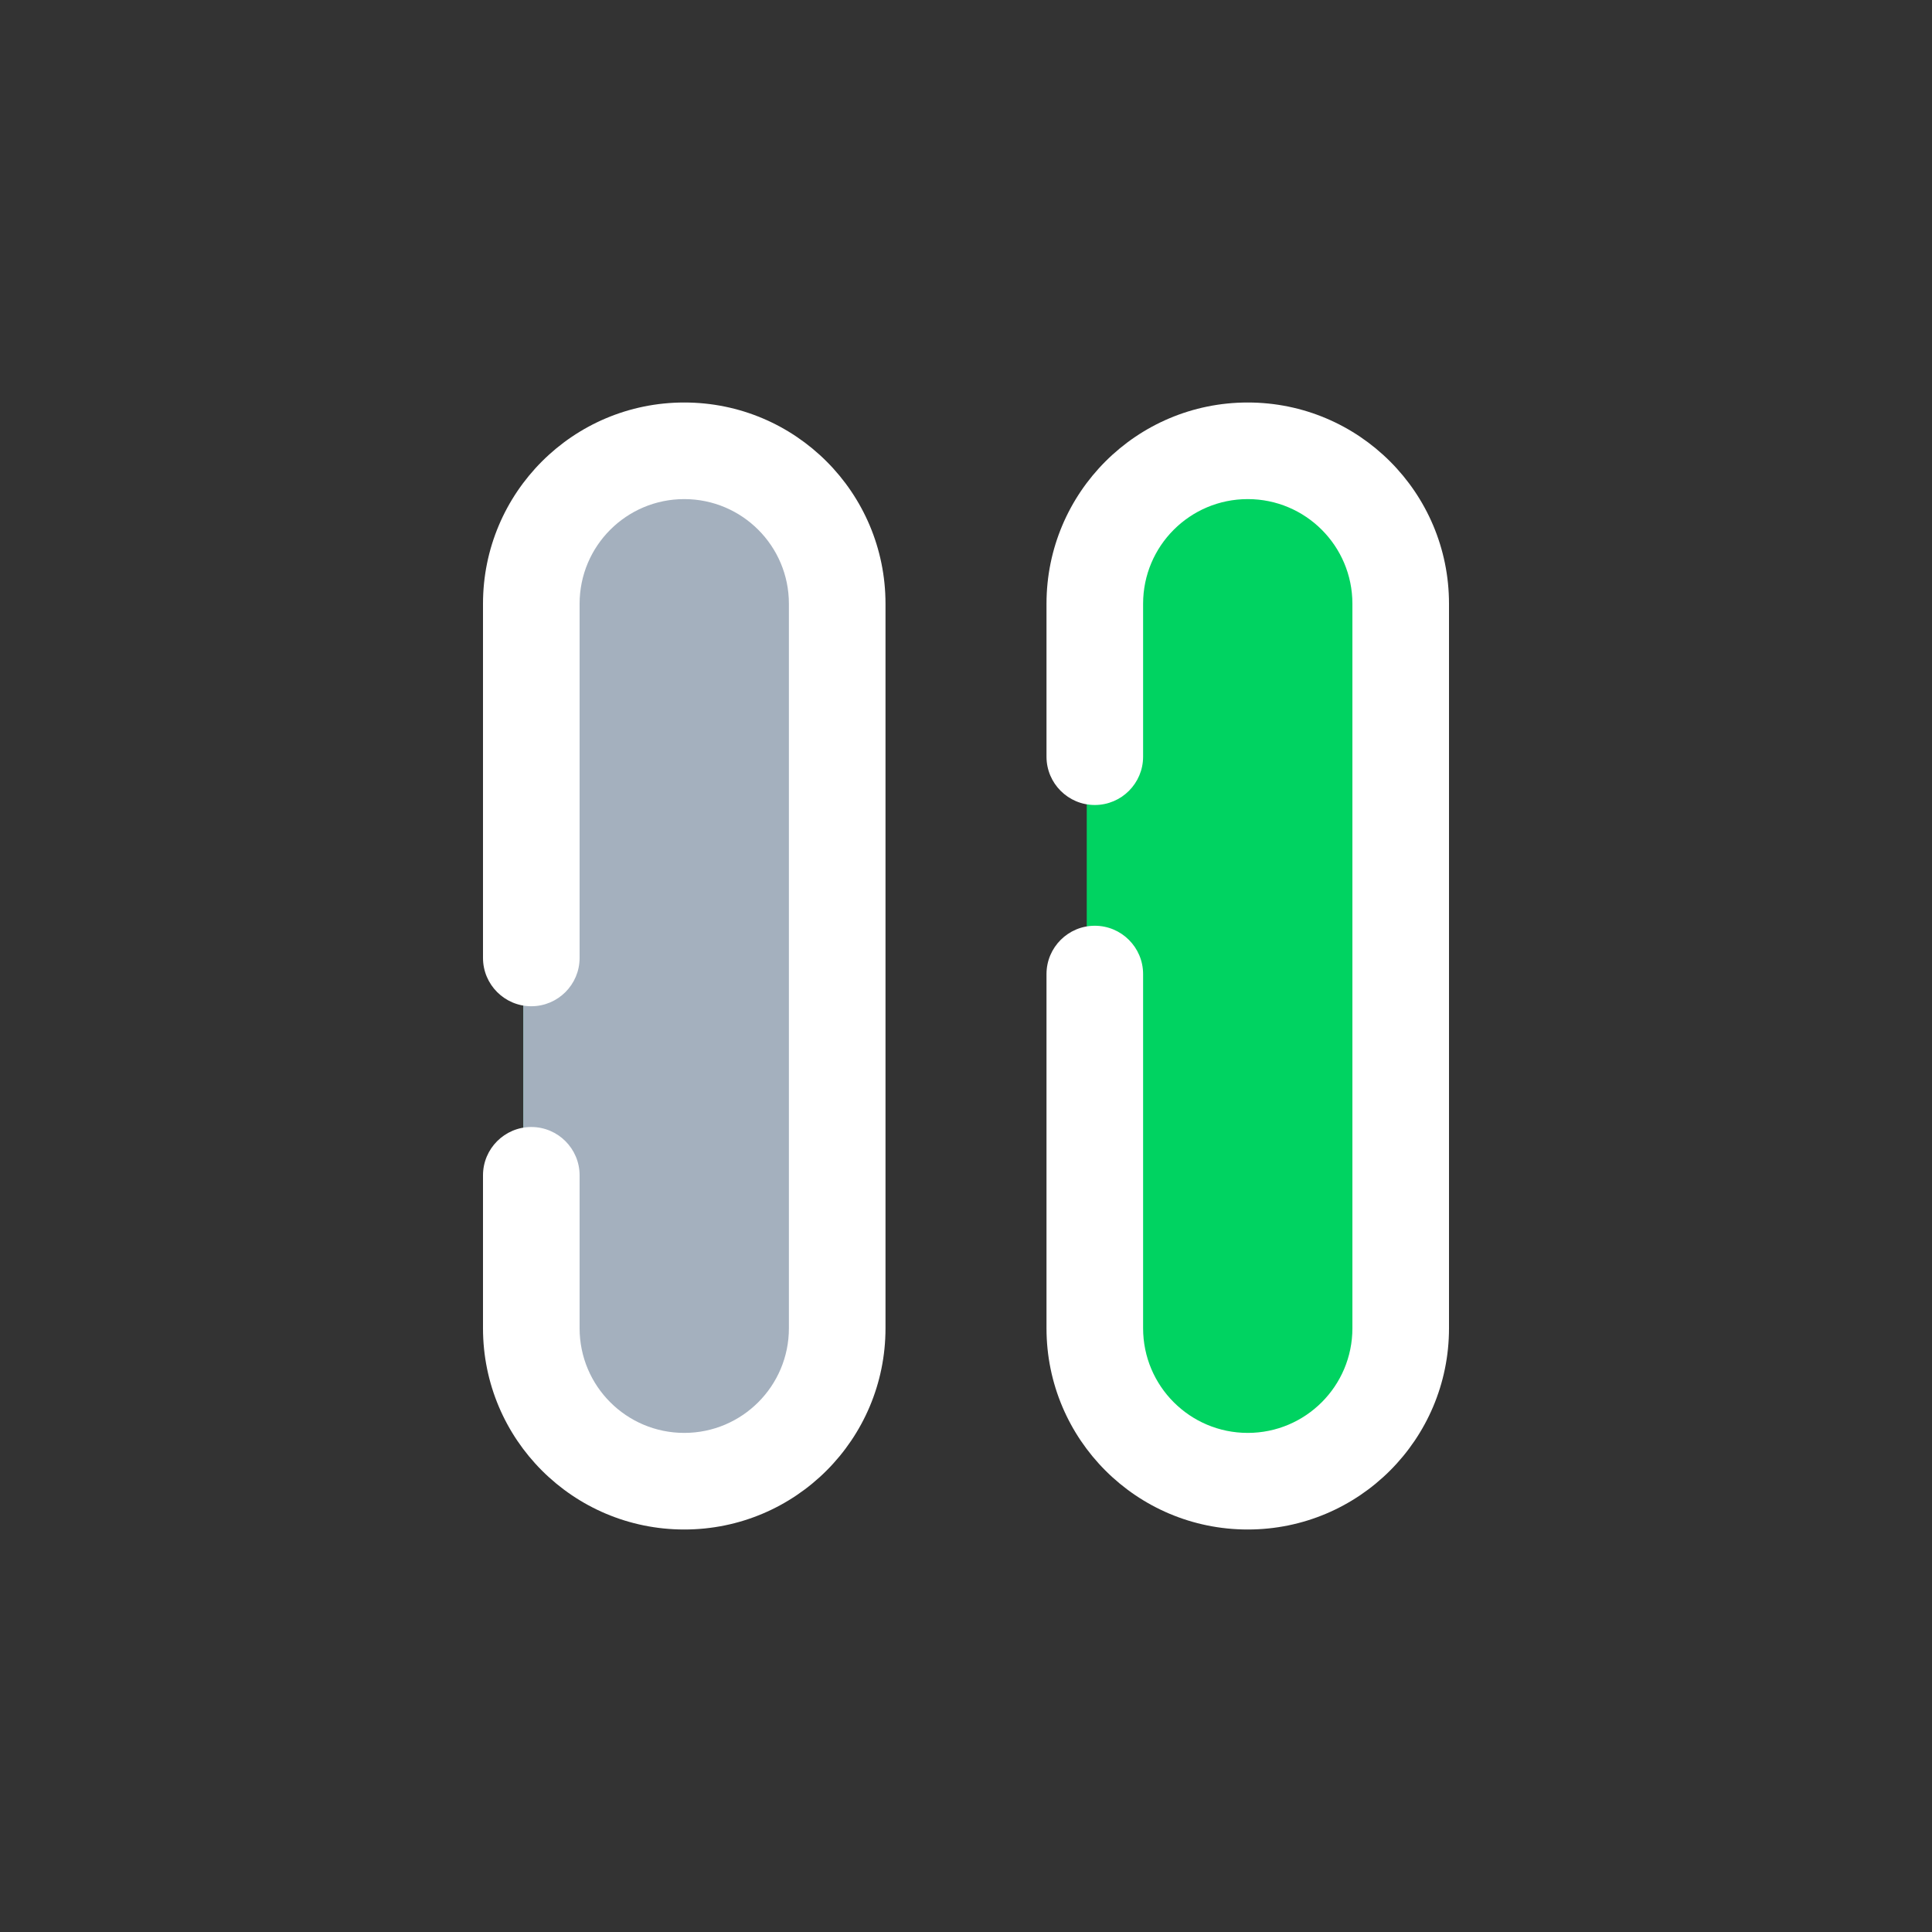 <svg width="48" height="48" viewBox="0 0 24 24" fill="none" xmlns="http://www.w3.org/2000/svg"><rect x="0" y="0" width="24" height="24" fill="#333333" stroke="none"/><rect width="24" height="24" fill="none" rx="0" ry="0"></rect><path fillRule="evenodd" clipRule="evenodd" d="M8.5 5.5C7.395 5.5 6.5 6.395 6.5 7.5V16.5C6.5 17.605 7.395 18.5 8.5 18.5C9.605 18.5 10.5 17.605 10.5 16.5V7.5C10.5 6.395 9.605 5.5 8.5 5.5ZM15.5 5.5C14.395 5.5 13.5 6.395 13.5 7.5V16.5C13.5 17.605 14.395 18.5 15.5 18.5C16.605 18.5 17.5 17.605 17.5 16.5V7.5C17.5 6.395 16.605 5.5 15.5 5.5Z" fill="#00d361"></path><path fillRule="evenodd" clipRule="evenodd" d="M6.5 7.5C6.5 6.395 7.395 5.5 8.5 5.5C9.605 5.5 10.5 6.395 10.5 7.5V9.774V16.5C10.5 17.605 9.605 18.5 8.5 18.5C7.395 18.5 6.5 17.605 6.5 16.5V13.256V7.5Z" fill="#A4B0BE" fillOpacity="0.3"></path><path fillRule="evenodd" clipRule="evenodd" d="M8.5 5C7.119 5 6 6.119 6 7.5V11.9C6 12.231 6.269 12.5 6.6 12.5C6.931 12.5 7.2 12.231 7.2 11.9V11V7.5C7.2 6.782 7.782 6.2 8.5 6.2C9.218 6.2 9.8 6.782 9.8 7.5V16.5C9.8 17.218 9.218 17.8 8.5 17.8C7.782 17.8 7.2 17.218 7.2 16.5V15V14.6C7.2 14.269 6.931 14 6.6 14C6.269 14 6 14.269 6 14.6V16.5C6 17.881 7.119 19 8.5 19C9.881 19 11 17.881 11 16.5V7.5C11 6.119 9.881 5 8.5 5ZM13 7.5C13 6.119 14.119 5 15.5 5C16.881 5 18 6.119 18 7.5V16.5C18 17.881 16.881 19 15.5 19C14.119 19 13 17.881 13 16.5V12.1C13 11.769 13.269 11.5 13.6 11.5C13.931 11.5 14.2 11.769 14.2 12.1V12.5V16.5C14.2 17.218 14.782 17.8 15.5 17.8C16.218 17.8 16.8 17.218 16.8 16.5V7.5C16.8 6.782 16.218 6.2 15.5 6.2C14.782 6.2 14.2 6.782 14.2 7.5V9V9.4C14.2 9.731 13.931 10 13.6 10C13.269 10 13 9.731 13 9.4V7.5Z" fill="#ffffff"></path></svg>